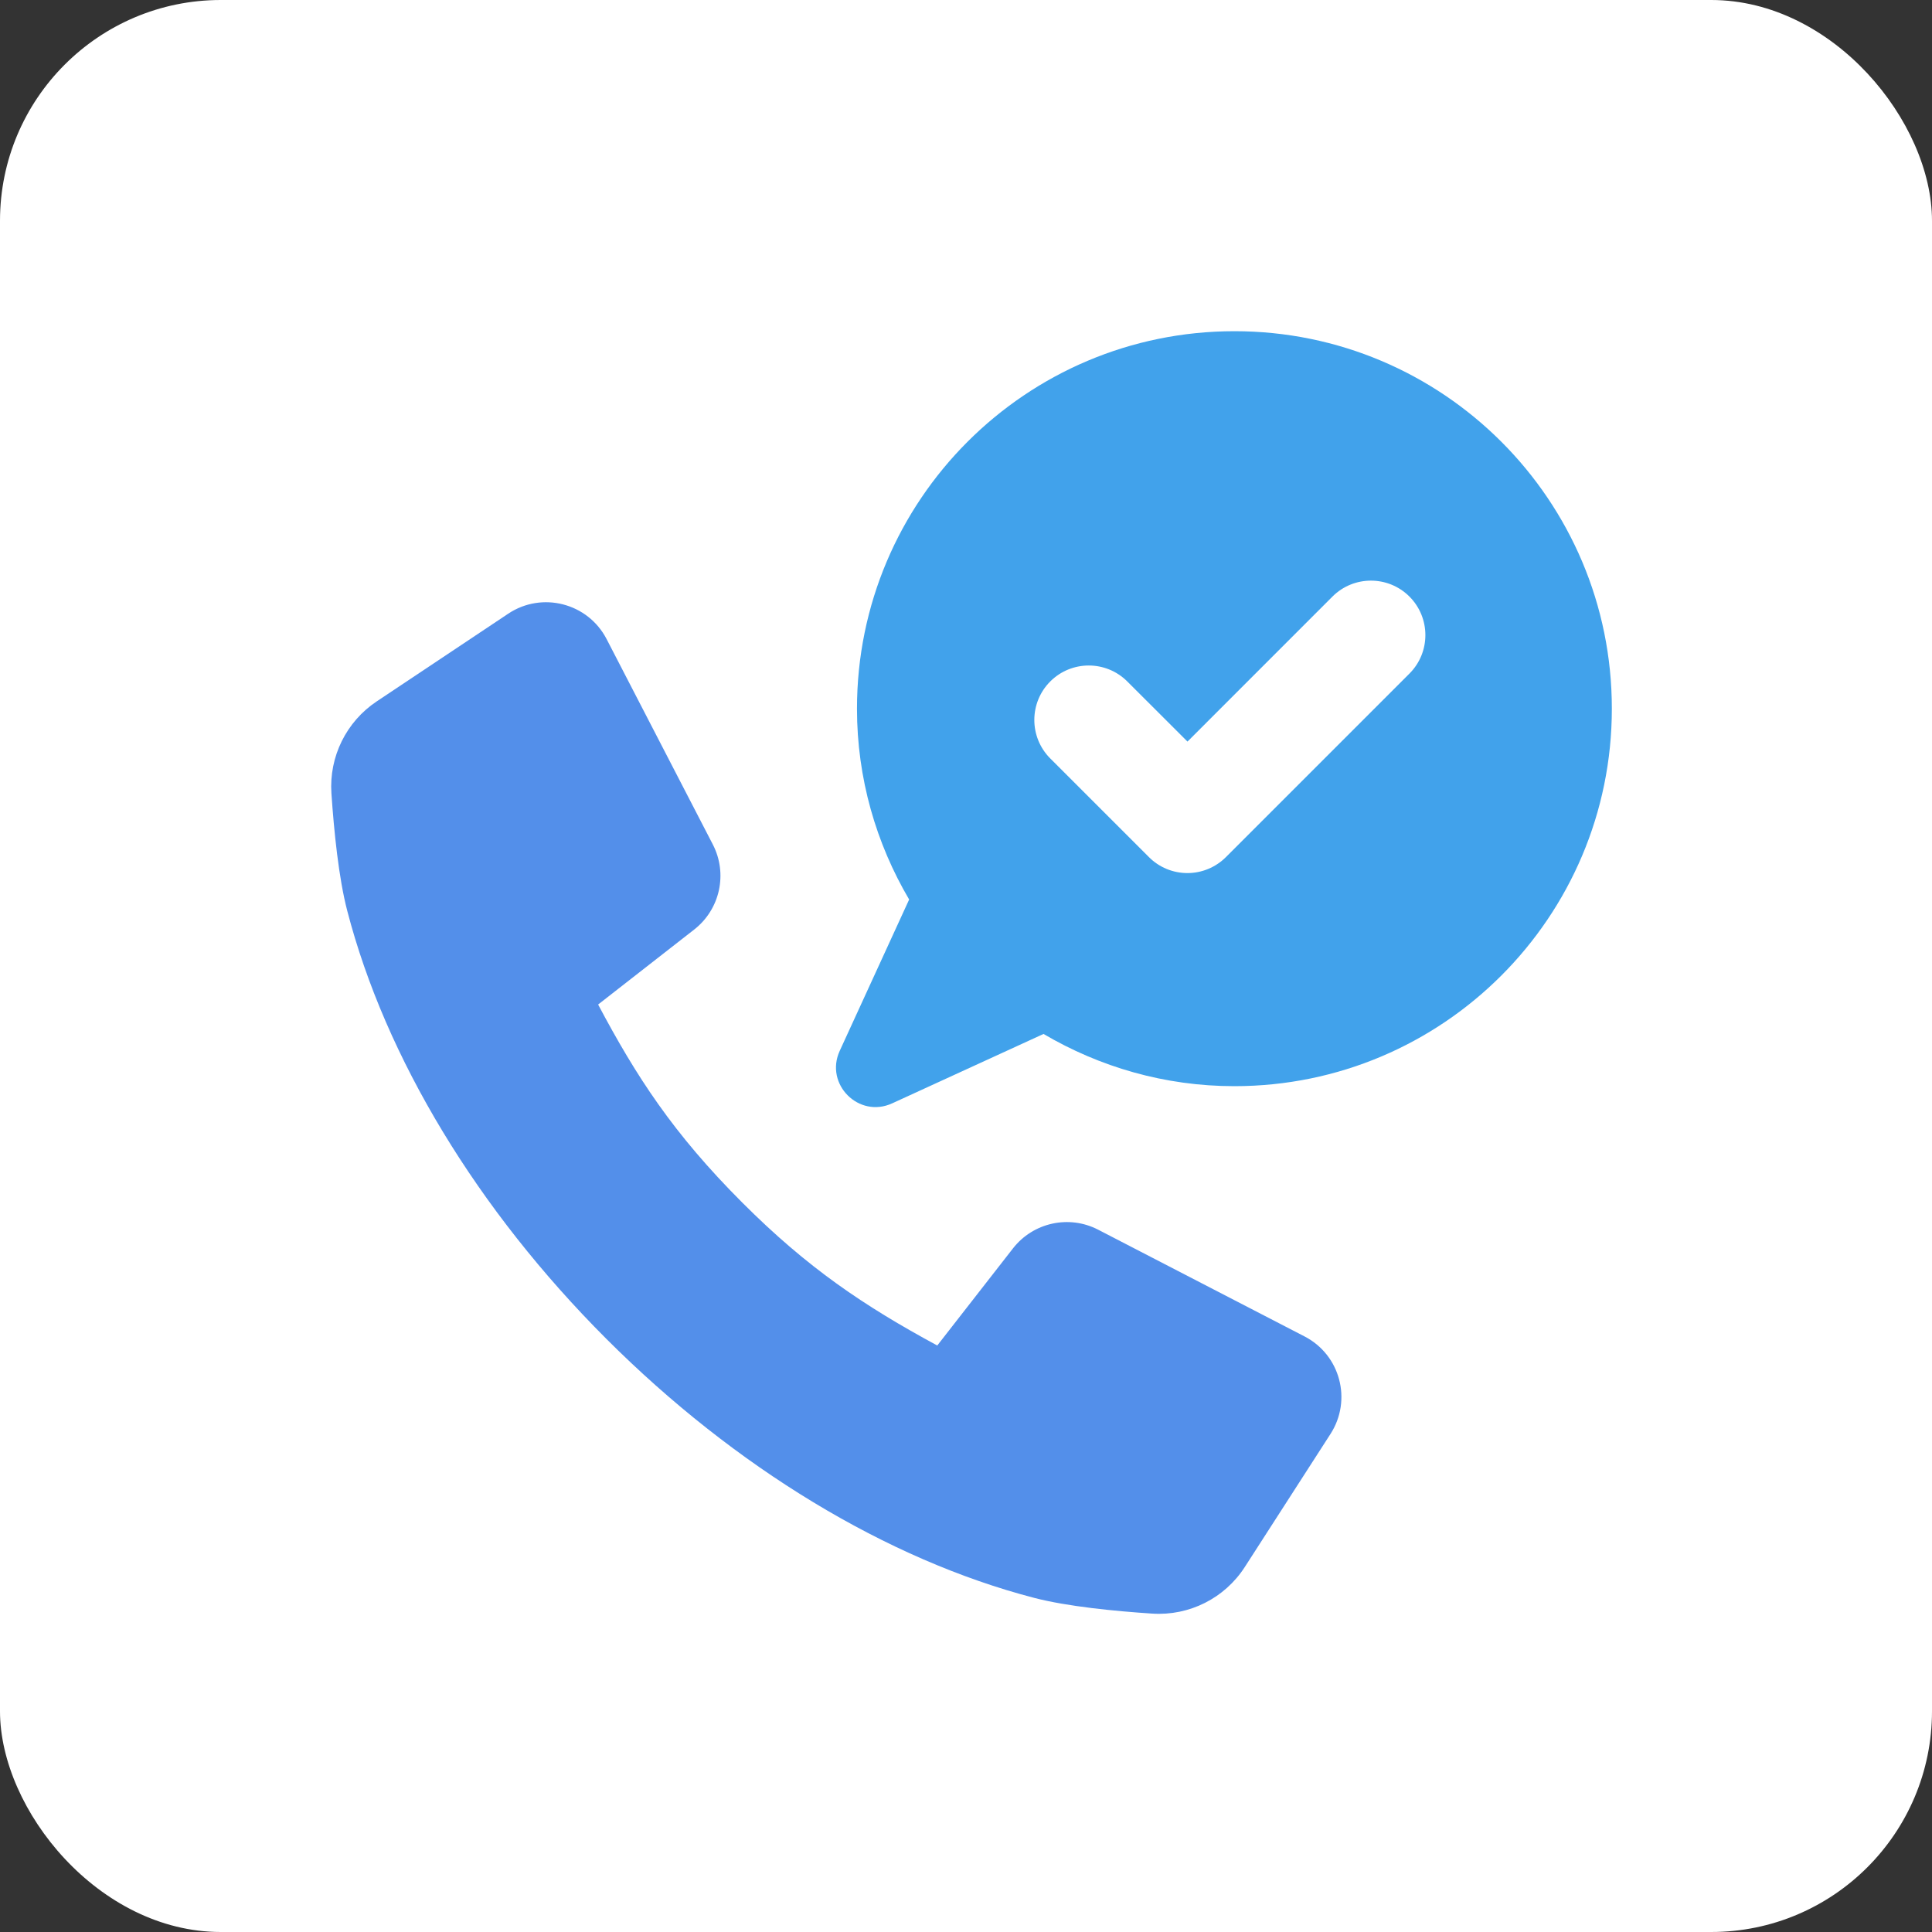 <svg width="70" height="70" viewBox="0 0 70 70" fill="none" xmlns="http://www.w3.org/2000/svg">
<rect x="0" y="0" width="70" height="70" fill="#333333" stroke="none"/>
<rect width="70" height="70" rx="8" fill="white"/>
<path d="M47.267 48.422L39.788 44.554C38.733 44.008 37.437 44.292 36.704 45.229L33.959 48.75C31.287 47.305 29.256 45.934 26.899 43.577C24.384 41.062 23.051 38.996 21.671 36.396L25.152 33.679C26.09 32.947 26.373 31.654 25.827 30.597L21.979 23.156C21.302 21.848 19.639 21.419 18.414 22.235L13.65 25.412C12.545 26.148 11.919 27.419 12.008 28.744C12.1 30.101 12.27 31.81 12.582 33.002C13.969 38.339 17.303 43.842 21.968 48.508C26.632 53.171 32.138 56.508 37.474 57.895C38.671 58.206 40.383 58.374 41.748 58.464C43.09 58.552 44.376 57.905 45.103 56.773L48.206 51.955C48.997 50.728 48.561 49.09 47.267 48.422Z" fill="#538FEA"/>
<path d="M44.726 12C37.173 12 31.05 18.122 31.05 25.678C31.05 28.204 31.746 30.561 32.94 32.591L30.424 38.076C29.871 39.283 31.117 40.532 32.326 39.976L37.809 37.462C39.839 38.656 42.198 39.354 44.724 39.354C52.278 39.354 58.4 33.229 58.4 25.678C58.404 18.124 52.28 12 44.726 12ZM51.065 24.407L44.417 31.055C44.048 31.424 43.545 31.633 43.023 31.633C42.499 31.633 41.998 31.426 41.629 31.055L38.053 27.48C37.283 26.71 37.283 25.46 38.053 24.69C38.823 23.92 40.073 23.92 40.843 24.69L43.025 26.869L48.277 21.615C49.047 20.845 50.297 20.845 51.067 21.615C51.837 22.387 51.837 23.637 51.065 24.407Z" fill="#41A2EB"/>
</svg>
